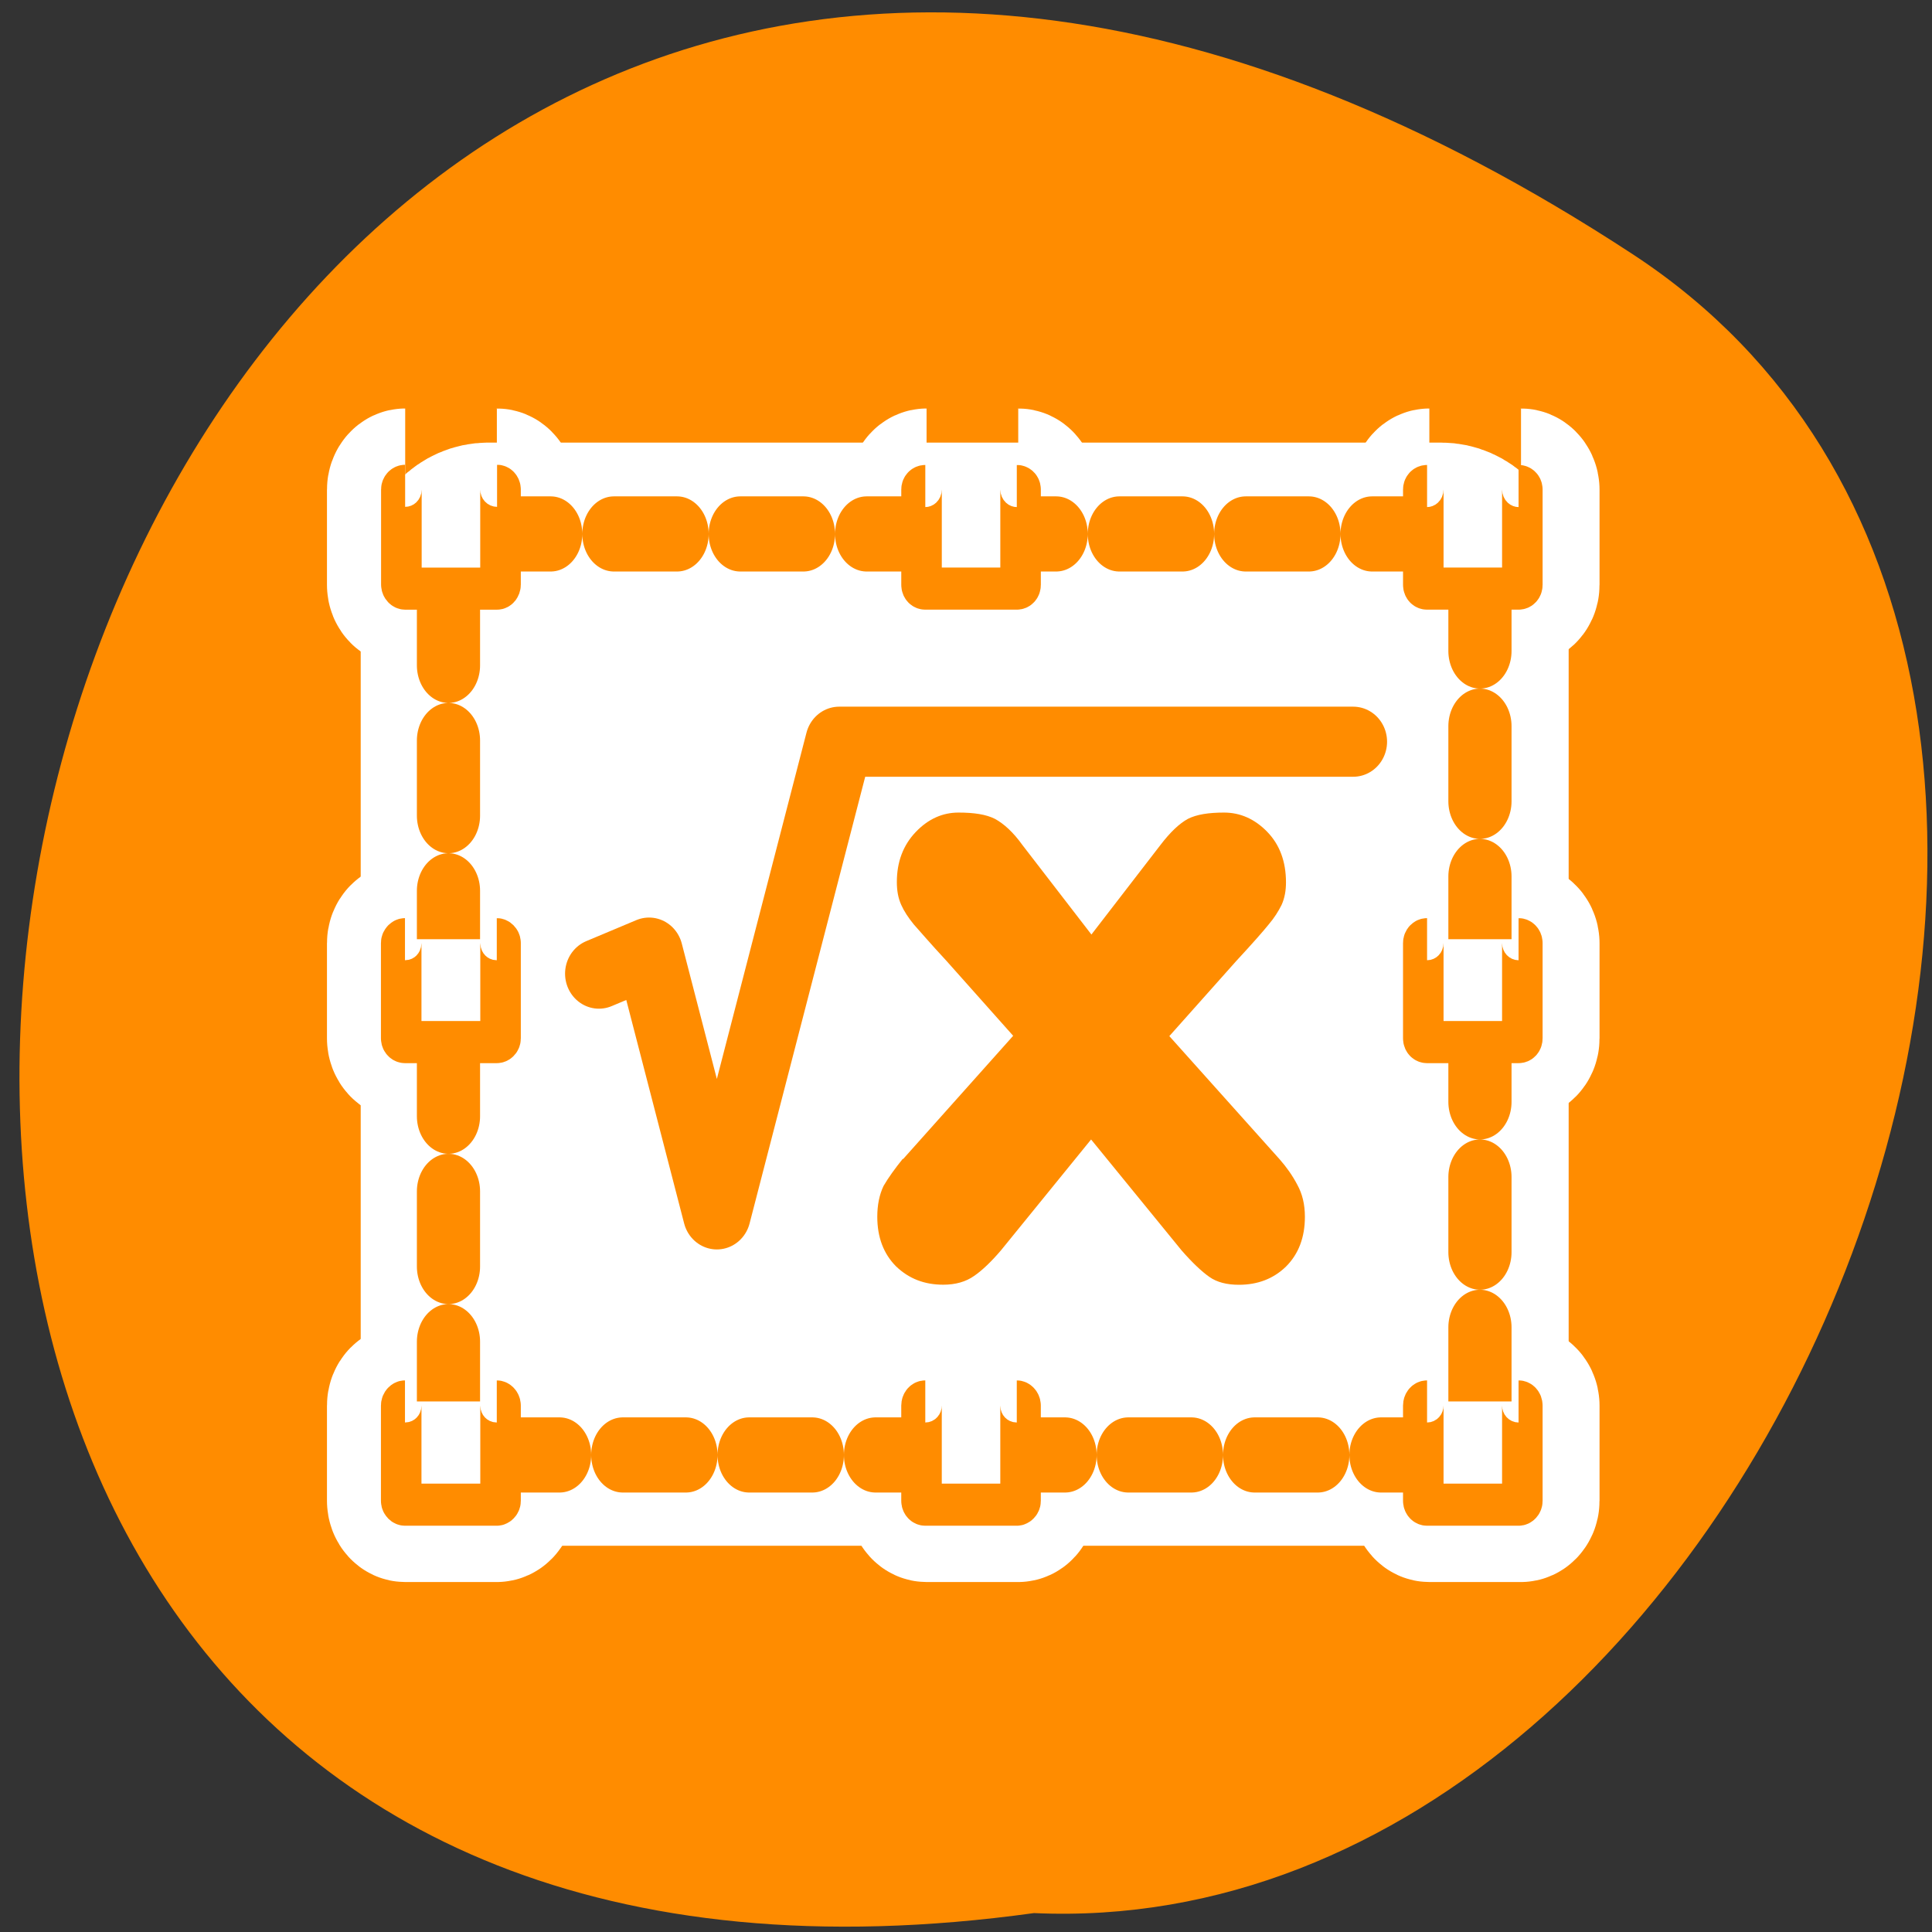 <svg xmlns="http://www.w3.org/2000/svg" viewBox="0 0 24 24"><rect x="0" y="0" width="24" height="24" fill="#333333" stroke="none"/><path d="m 20.285 3.16 c -20.77 -13.609 -28.809 23.566 -7.441 20.605 c 9.227 0.418 15.391 -15.398 7.441 -20.605" style="fill:#ff8c00"/><g style="stroke-linejoin:round"><g transform="matrix(0.269 0 0 0.279 3.894 3.994)" style="fill:none;stroke:#fff"><path d="m 8.062 9.454 h 44.022 c 1.004 0 1.818 0.813 1.818 1.808 v 37.375 c 0 0.995 -0.815 1.808 -1.818 1.808 h -44.022 c -1.004 0 -1.818 -0.813 -1.818 -1.808 v -37.375 c 0 -0.995 0.815 -1.808 1.818 -1.808" style="stroke-linecap:round;stroke-width:8.125"/><g style="stroke-width:6.875"><path d="m 4.236 7.31 c -0.102 0 -0.175 0.084 -0.175 0.182 v 4.232 c 0 0.098 0.073 0.168 0.175 0.168 h 4.233 c 0.102 0 0.189 -0.07 0.189 -0.168 v -4.232 c 0 -0.098 -0.087 -0.182 -0.189 -0.182"/><path d="m 51.531 7.31 c -0.102 0 -0.175 0.084 -0.175 0.182 v 4.232 c 0 0.098 0.073 0.168 0.175 0.168 h 4.233 c 0.102 0 0.189 -0.07 0.189 -0.168 v -4.232 c 0 -0.098 -0.087 -0.182 -0.189 -0.182"/><path d="m 28.313 7.31 c -0.102 0 -0.175 0.084 -0.175 0.182 v 4.232 c 0 0.098 0.073 0.168 0.175 0.168 h 4.233 c 0.102 0 0.175 -0.07 0.175 -0.168 v -4.232 c 0 -0.098 -0.073 -0.182 -0.175 -0.182"/><path d="m 4.236 48.104 c -0.102 0 -0.175 0.07 -0.175 0.168 v 4.232 c 0 0.098 0.073 0.182 0.175 0.182 h 4.233 c 0.102 0 0.189 -0.084 0.189 -0.182 v -4.232 c 0 -0.098 -0.087 -0.168 -0.189 -0.168"/><path d="m 51.531 48.104 c -0.102 0 -0.175 0.07 -0.175 0.168 v 4.232 c 0 0.098 0.073 0.182 0.175 0.182 h 4.233 c 0.102 0 0.189 -0.084 0.189 -0.182 v -4.232 c 0 -0.098 -0.087 -0.168 -0.189 -0.168"/><path d="m 28.313 48.104 c -0.102 0 -0.175 0.07 -0.175 0.168 v 4.232 c 0 0.098 0.073 0.182 0.175 0.182 h 4.233 c 0.102 0 0.175 -0.084 0.175 -0.182 v -4.232 c 0 -0.098 -0.073 -0.168 -0.175 -0.168"/><path d="m 4.236 27.518 c -0.102 0 -0.175 0.07 -0.175 0.168 v 4.232 c 0 0.098 0.073 0.182 0.175 0.182 h 4.233 c 0.102 0 0.189 -0.084 0.189 -0.182 v -4.232 c 0 -0.098 -0.087 -0.168 -0.189 -0.168"/><path d="m 51.531 27.518 c -0.102 0 -0.175 0.07 -0.175 0.168 v 4.232 c 0 0.098 0.073 0.182 0.175 0.182 h 4.233 c 0.102 0 0.189 -0.084 0.189 -0.182 v -4.232 c 0 -0.098 -0.087 -0.168 -0.189 -0.168"/></g></g><g style="fill:#fff;stroke:#ff8c00;fill-rule:evenodd"><path d="m 5.77 9.975 h 48.738 c 1.111 0 1.996 0.893 1.996 2.003 v 35.583 c 0 1.11 -0.885 2.003 -1.996 2.003 h -48.738 c -1.095 0 -1.996 -0.893 -1.996 -2.003 v -35.583 c 0 -1.11 0.901 -2.003 1.996 -2.003" transform="matrix(0.243 0 0 0.289 4.654 3.75)" style="stroke-dasharray:3.23 3.23;stroke-linecap:round;stroke-width:3.23"/><path d="m 4.657 5.485 c -0.079 0 -0.157 0.063 -0.157 0.152 v 3.818 c 0 0.088 0.079 0.164 0.157 0.164 h 3.832 c 0.079 0 0.144 -0.076 0.144 -0.164 v -3.818 c 0 -0.088 -0.066 -0.152 -0.144 -0.152" transform="matrix(0.298 0 0 0.309 3.645 4.34)" style="stroke-width:1.692"/><g style="stroke-width:1.974"><path d="m 52.779 9.73 c -0.107 0 -0.184 0.074 -0.184 0.162 v 4.47 c 0 0.103 0.077 0.177 0.184 0.177 h 4.457 c 0.107 0 0.184 -0.074 0.184 -0.177 v -4.47 c 0 -0.089 -0.077 -0.162 -0.184 -0.162" transform="matrix(0.255 0 0 0.265 4.269 3.459)"/><path d="m 28.155 9.73 c -0.107 0 -0.184 0.074 -0.184 0.162 v 4.47 c 0 0.103 0.077 0.177 0.184 0.177 h 4.457 c 0.107 0 0.184 -0.074 0.184 -0.177 v -4.47 c 0 -0.089 -0.077 -0.162 -0.184 -0.162" transform="matrix(0.255 0 0 0.265 4.315 3.459)"/><g transform="matrix(0.255 0 0 0.265 4.223 4.507)"><path d="m 3.168 48.688 c -0.092 0 -0.184 0.089 -0.184 0.192 v 4.47 c 0 0.089 0.092 0.177 0.184 0.177 h 4.472 c 0.092 0 0.184 -0.089 0.184 -0.177 v -4.47 c 0 -0.103 -0.092 -0.192 -0.184 -0.192"/><path d="m 52.959 48.688 c -0.107 0 -0.184 0.089 -0.184 0.192 v 4.47 c 0 0.089 0.077 0.177 0.184 0.177 h 4.457 c 0.107 0 0.184 -0.089 0.184 -0.177 v -4.47 c 0 -0.103 -0.077 -0.192 -0.184 -0.192"/><path d="m 28.515 48.688 c -0.107 0 -0.184 0.089 -0.184 0.192 v 4.47 c 0 0.089 0.077 0.177 0.184 0.177 h 4.457 c 0.092 0 0.184 -0.089 0.184 -0.177 v -4.47 c 0 -0.103 -0.092 -0.192 -0.184 -0.192"/></g><g transform="matrix(0.255 0 0 0.265 4.223 3.554)"><path d="m 3.168 30.615 c -0.092 0 -0.184 0.089 -0.184 0.177 v 4.47 c 0 0.103 0.092 0.177 0.184 0.177 h 4.472 c 0.092 0 0.184 -0.074 0.184 -0.177 v -4.47 c 0 -0.089 -0.092 -0.177 -0.184 -0.177"/><path d="m 52.959 30.615 c -0.107 0 -0.184 0.089 -0.184 0.177 v 4.47 c 0 0.103 0.077 0.177 0.184 0.177 h 4.457 c 0.107 0 0.184 -0.074 0.184 -0.177 v -4.47 c 0 -0.089 -0.077 -0.177 -0.184 -0.177"/></g></g></g></g><path d="m 11.219 14.398 l 1.367 -1.531 l -0.828 -0.93 c -0.203 -0.219 -0.336 -0.375 -0.406 -0.453 c -0.07 -0.086 -0.121 -0.164 -0.156 -0.242 c -0.039 -0.086 -0.055 -0.18 -0.055 -0.285 c 0 -0.25 0.078 -0.457 0.234 -0.621 c 0.156 -0.164 0.336 -0.242 0.531 -0.242 c 0.195 0 0.344 0.023 0.453 0.078 c 0.109 0.059 0.227 0.164 0.344 0.328 l 0.855 1.109 l 0.855 -1.109 c 0.125 -0.164 0.238 -0.27 0.344 -0.328 c 0.109 -0.055 0.258 -0.078 0.449 -0.078 c 0.199 0 0.379 0.078 0.535 0.238 c 0.156 0.16 0.234 0.371 0.234 0.629 c 0 0.102 -0.016 0.195 -0.055 0.281 c -0.039 0.078 -0.09 0.16 -0.16 0.242 c -0.066 0.082 -0.199 0.234 -0.402 0.453 l -0.832 0.934 l 1.371 1.531 c 0.086 0.098 0.16 0.203 0.219 0.316 c 0.062 0.113 0.094 0.242 0.094 0.398 c 0 0.254 -0.078 0.461 -0.234 0.617 c -0.156 0.152 -0.352 0.227 -0.586 0.227 c -0.148 0 -0.273 -0.031 -0.367 -0.098 c -0.094 -0.066 -0.211 -0.176 -0.344 -0.328 l -1.125 -1.379 l -1.121 1.379 c -0.117 0.137 -0.23 0.246 -0.332 0.316 c -0.105 0.074 -0.234 0.109 -0.383 0.109 c -0.234 0 -0.426 -0.074 -0.586 -0.227 c -0.156 -0.156 -0.234 -0.363 -0.234 -0.617 c 0 -0.148 0.027 -0.277 0.078 -0.383 c 0.059 -0.102 0.141 -0.215 0.238 -0.336" style="fill:#ff8c00"/><path d="m 38.238 34.821 l 3.6 -1.461 l 4.868 18.169 l 8.785 -32.804 h 36.907" transform="matrix(0.173 0 0 0.179 0.825 5.862)" style="fill:none;stroke:#ff8c00;stroke-linecap:round;stroke-linejoin:round;stroke-width:4.864"/></svg>